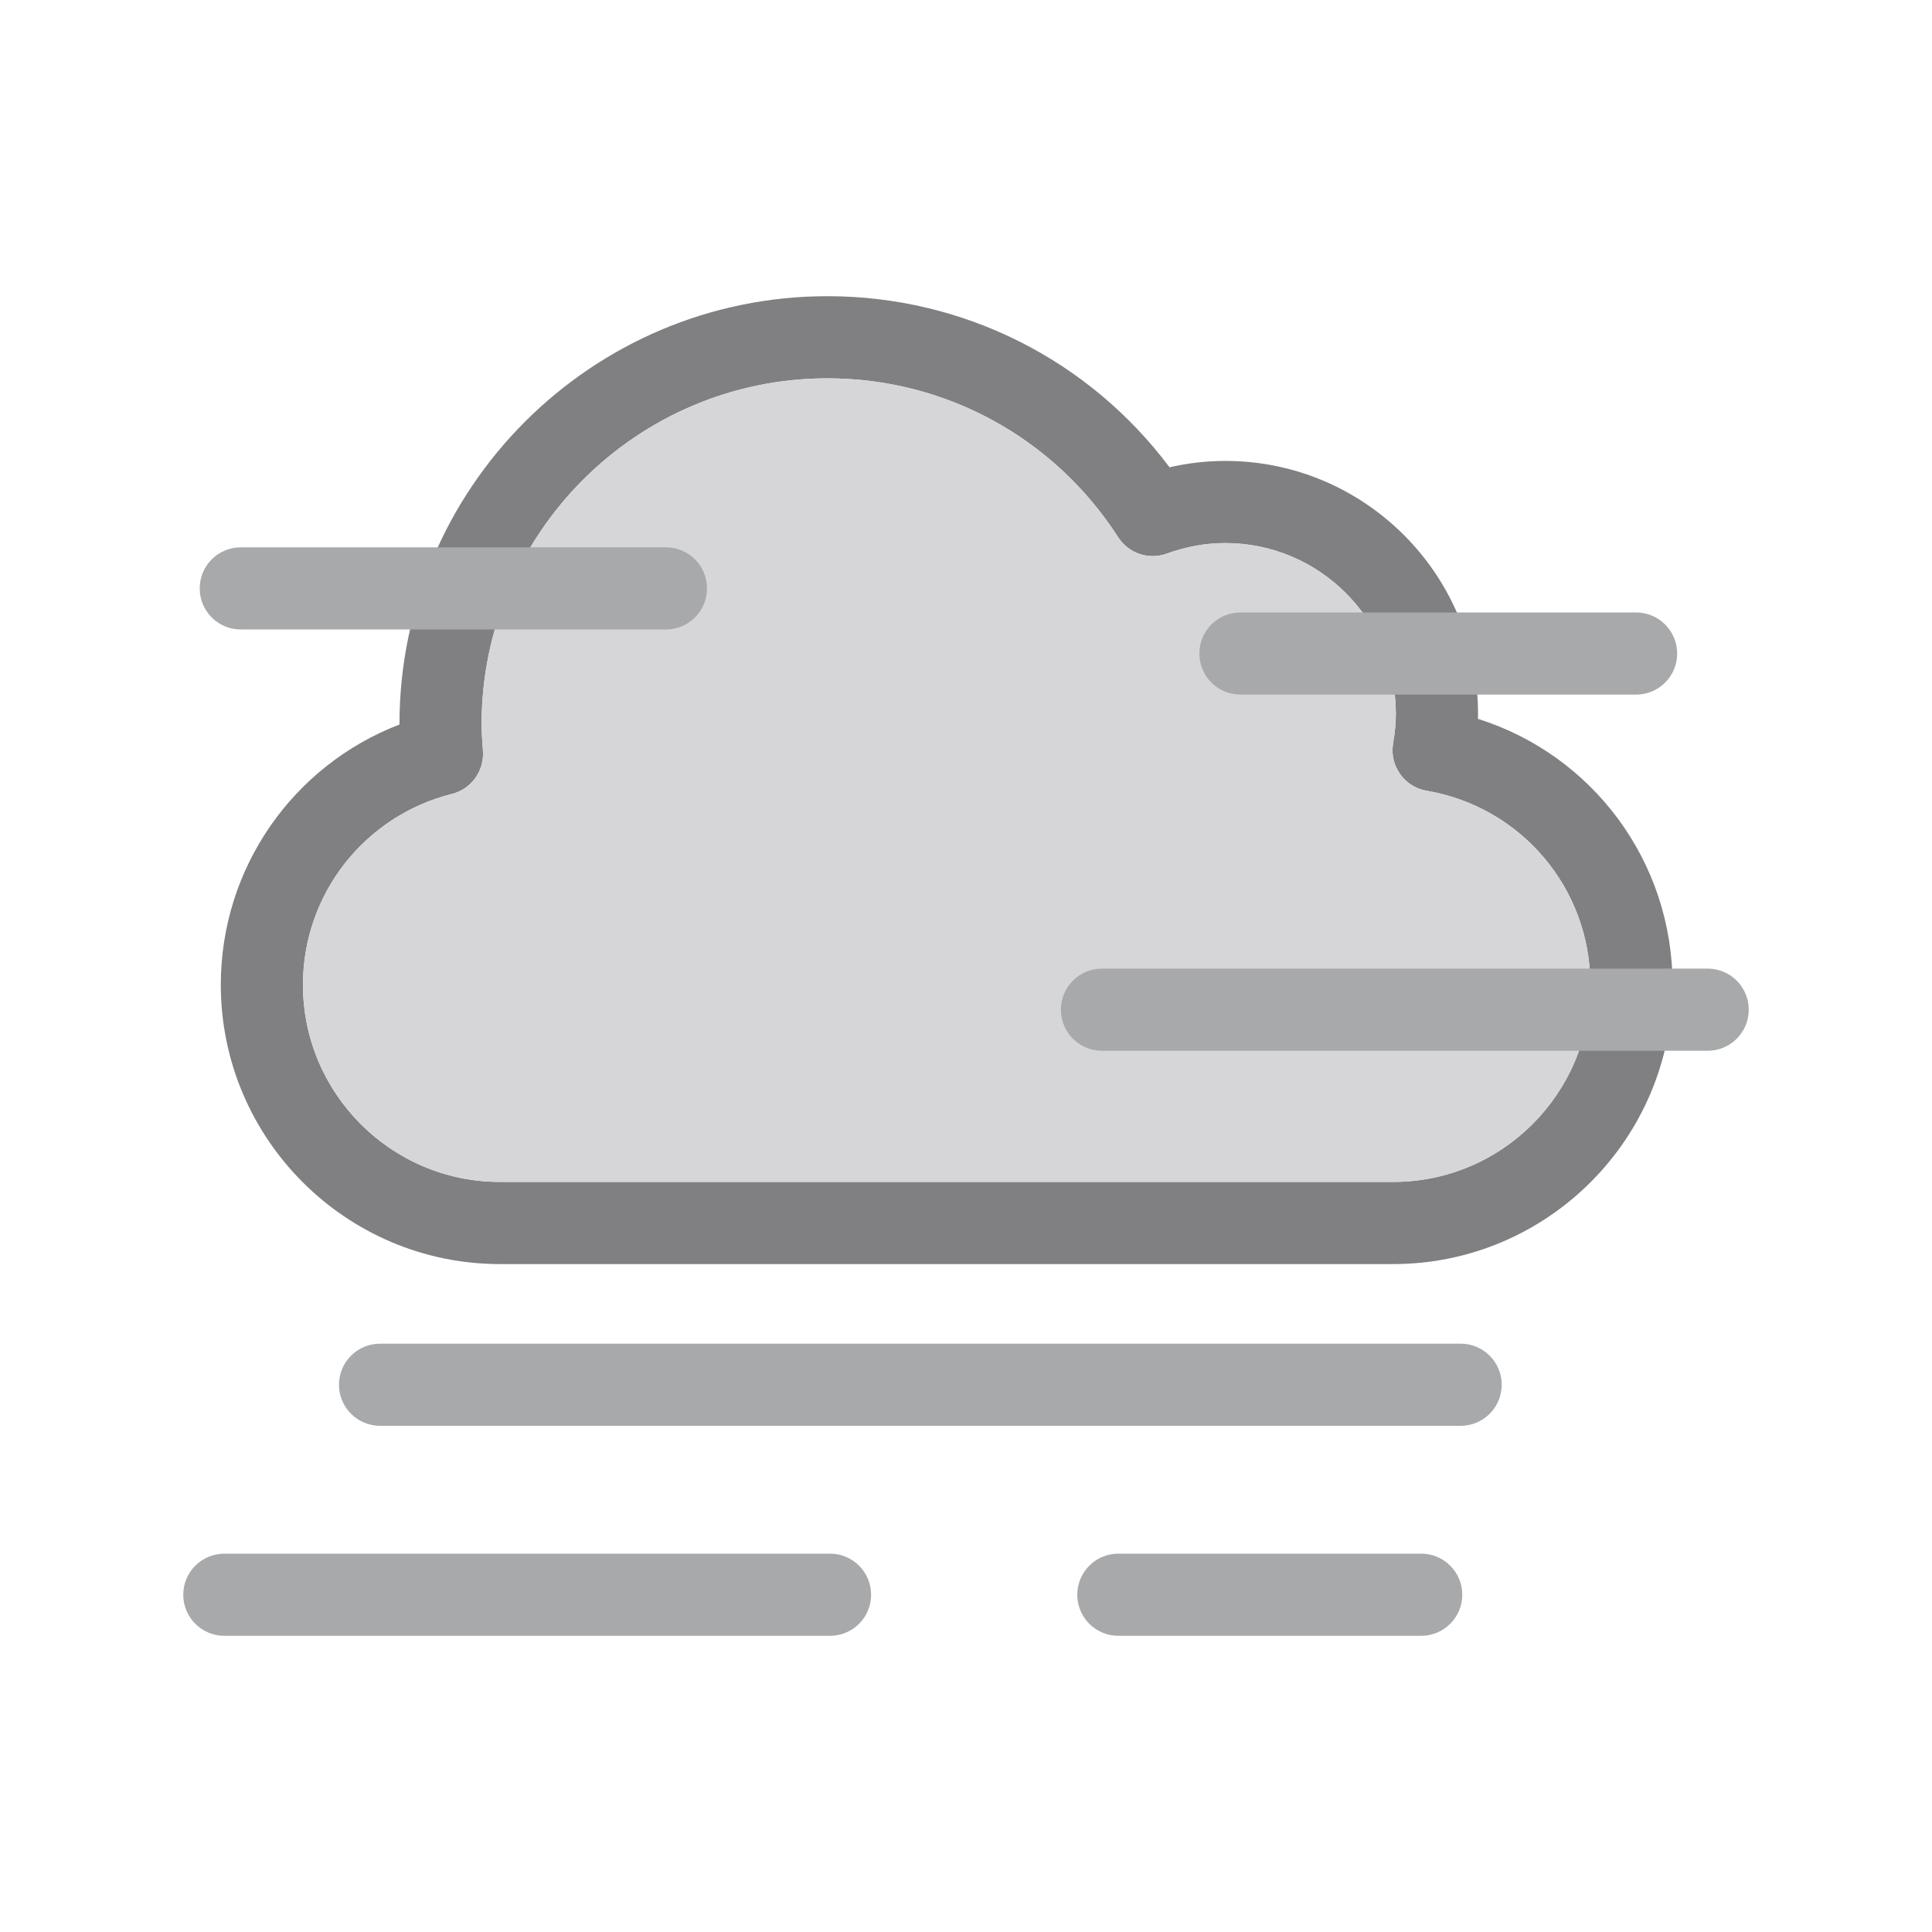 <?xml version="1.0" encoding="UTF-8"?>
<!-- Generator: Adobe Illustrator 16.0.0, SVG Export Plug-In . SVG Version: 6.00 Build 0)  -->
<!DOCTYPE svg PUBLIC "-//W3C//DTD SVG 1.1//EN" "http://www.w3.org/Graphics/SVG/1.1/DTD/svg11.dtd">
<svg version="1.1" id="Layer_2" xmlns="http://www.w3.org/2000/svg" xmlns:xlink="http://www.w3.org/1999/xlink" x="0px" y="0px" width="500px" height="500px" viewBox="0 0 500 500" enable-background="new 0 0 500 500" xml:space="preserve">
<g>
	<path fill="#808083" d="M382.495,186.037c0.011-0.451,0.016-0.899,0.016-1.345c0-36.065-29.344-65.407-65.411-65.407   c-4.828,0-9.654,0.553-14.423,1.65c-20.889-27.87-53.414-44.28-88.514-44.28c-61.085,0-110.782,49.693-110.782,110.773   c0,0.025,0,0.051,0,0.077c-27.613,10.622-46.239,37.184-46.239,67.347c0,39.861,32.414,72.29,72.256,72.29h231.157   c39.863,0,72.294-32.429,72.294-72.29C432.849,222.938,412.188,195.405,382.495,186.037z M360.555,305.882H129.397   c-28.119,0-50.996-22.894-50.996-51.03c0-23.375,15.863-43.685,38.576-49.392c5.009-1.259,8.385-5.983,8.008-11.134   c-0.178-2.416-0.345-4.697-0.345-6.898c0-49.358,40.16-89.514,89.522-89.514c30.524,0,58.646,15.375,75.229,41.129   c2.688,4.173,7.903,5.932,12.571,4.235c4.986-1.814,10.078-2.734,15.138-2.734c24.344,0,44.15,19.805,44.15,44.147   c0,2.357-0.232,4.874-0.714,7.695c-0.986,5.785,2.901,11.274,8.687,12.263c24.549,4.198,42.365,25.311,42.365,50.203   C411.589,282.989,388.695,305.882,360.555,305.882z"/>
	<path fill="#D6D6D8" d="M360.555,305.884H129.399c-28.119,0-50.996-22.893-50.996-51.03c0-23.374,15.863-43.687,38.576-49.394   c5.008-1.259,8.384-5.985,8.007-11.137c-0.177-2.415-0.344-4.696-0.344-6.896c0-49.358,40.16-89.514,89.522-89.514   c30.522,0,58.645,15.375,75.227,41.129c2.688,4.173,7.902,5.934,12.573,4.234c4.984-1.814,10.076-2.734,15.136-2.734   c24.346,0,44.15,19.805,44.15,44.147c0,2.356-0.232,4.874-0.714,7.695c-0.985,5.785,2.901,11.273,8.687,12.263   c24.549,4.199,42.365,25.313,42.365,50.203C411.589,282.992,388.695,305.884,360.555,305.884z"/>
	<g>
		<path fill="#A7A9AB" d="M367.805,423.346h-78.377c-5.871,0-10.63-4.759-10.63-10.63s4.759-10.63,10.63-10.63h78.377    c5.871,0,10.631,4.759,10.631,10.63S373.676,423.346,367.805,423.346z"/>
	</g>
	<g>
		<path fill="#A7A9AB" d="M172.346,162.91H62.313c-5.87,0-10.63-4.759-10.63-10.63c0-5.871,4.76-10.63,10.63-10.63h110.032    c5.871,0,10.63,4.759,10.63,10.63C182.975,158.151,178.217,162.91,172.346,162.91z"/>
	</g>
	<g>
		<path fill="#A7A9AB" d="M441.943,271.938H285.188c-5.871,0-10.629-4.76-10.629-10.631s4.758-10.63,10.629-10.63h156.758    c5.871,0,10.63,4.759,10.63,10.63S447.813,271.938,441.943,271.938z"/>
	</g>
	<g>
		<path fill="#A7A9AB" d="M214.813,423.346H58.057c-5.87,0-10.63-4.759-10.63-10.63s4.76-10.63,10.63-10.63h156.756    c5.871,0,10.63,4.759,10.63,10.63S220.684,423.346,214.813,423.346z"/>
	</g>
	<g>
		<path fill="#A7A9AB" d="M378.01,369.002H98.359c-5.87,0-10.63-4.759-10.63-10.63s4.76-10.63,10.63-10.63h279.65    c5.871,0,10.63,4.759,10.63,10.63S383.881,369.002,378.01,369.002z"/>
	</g>
	<g>
		<path fill="#A7A9AB" d="M423.422,179.762h-102.4c-5.871,0-10.629-4.759-10.629-10.63s4.758-10.63,10.629-10.63h102.4    c5.871,0,10.63,4.759,10.63,10.63S429.293,179.762,423.422,179.762z"/>
	</g>
</g>
</svg>